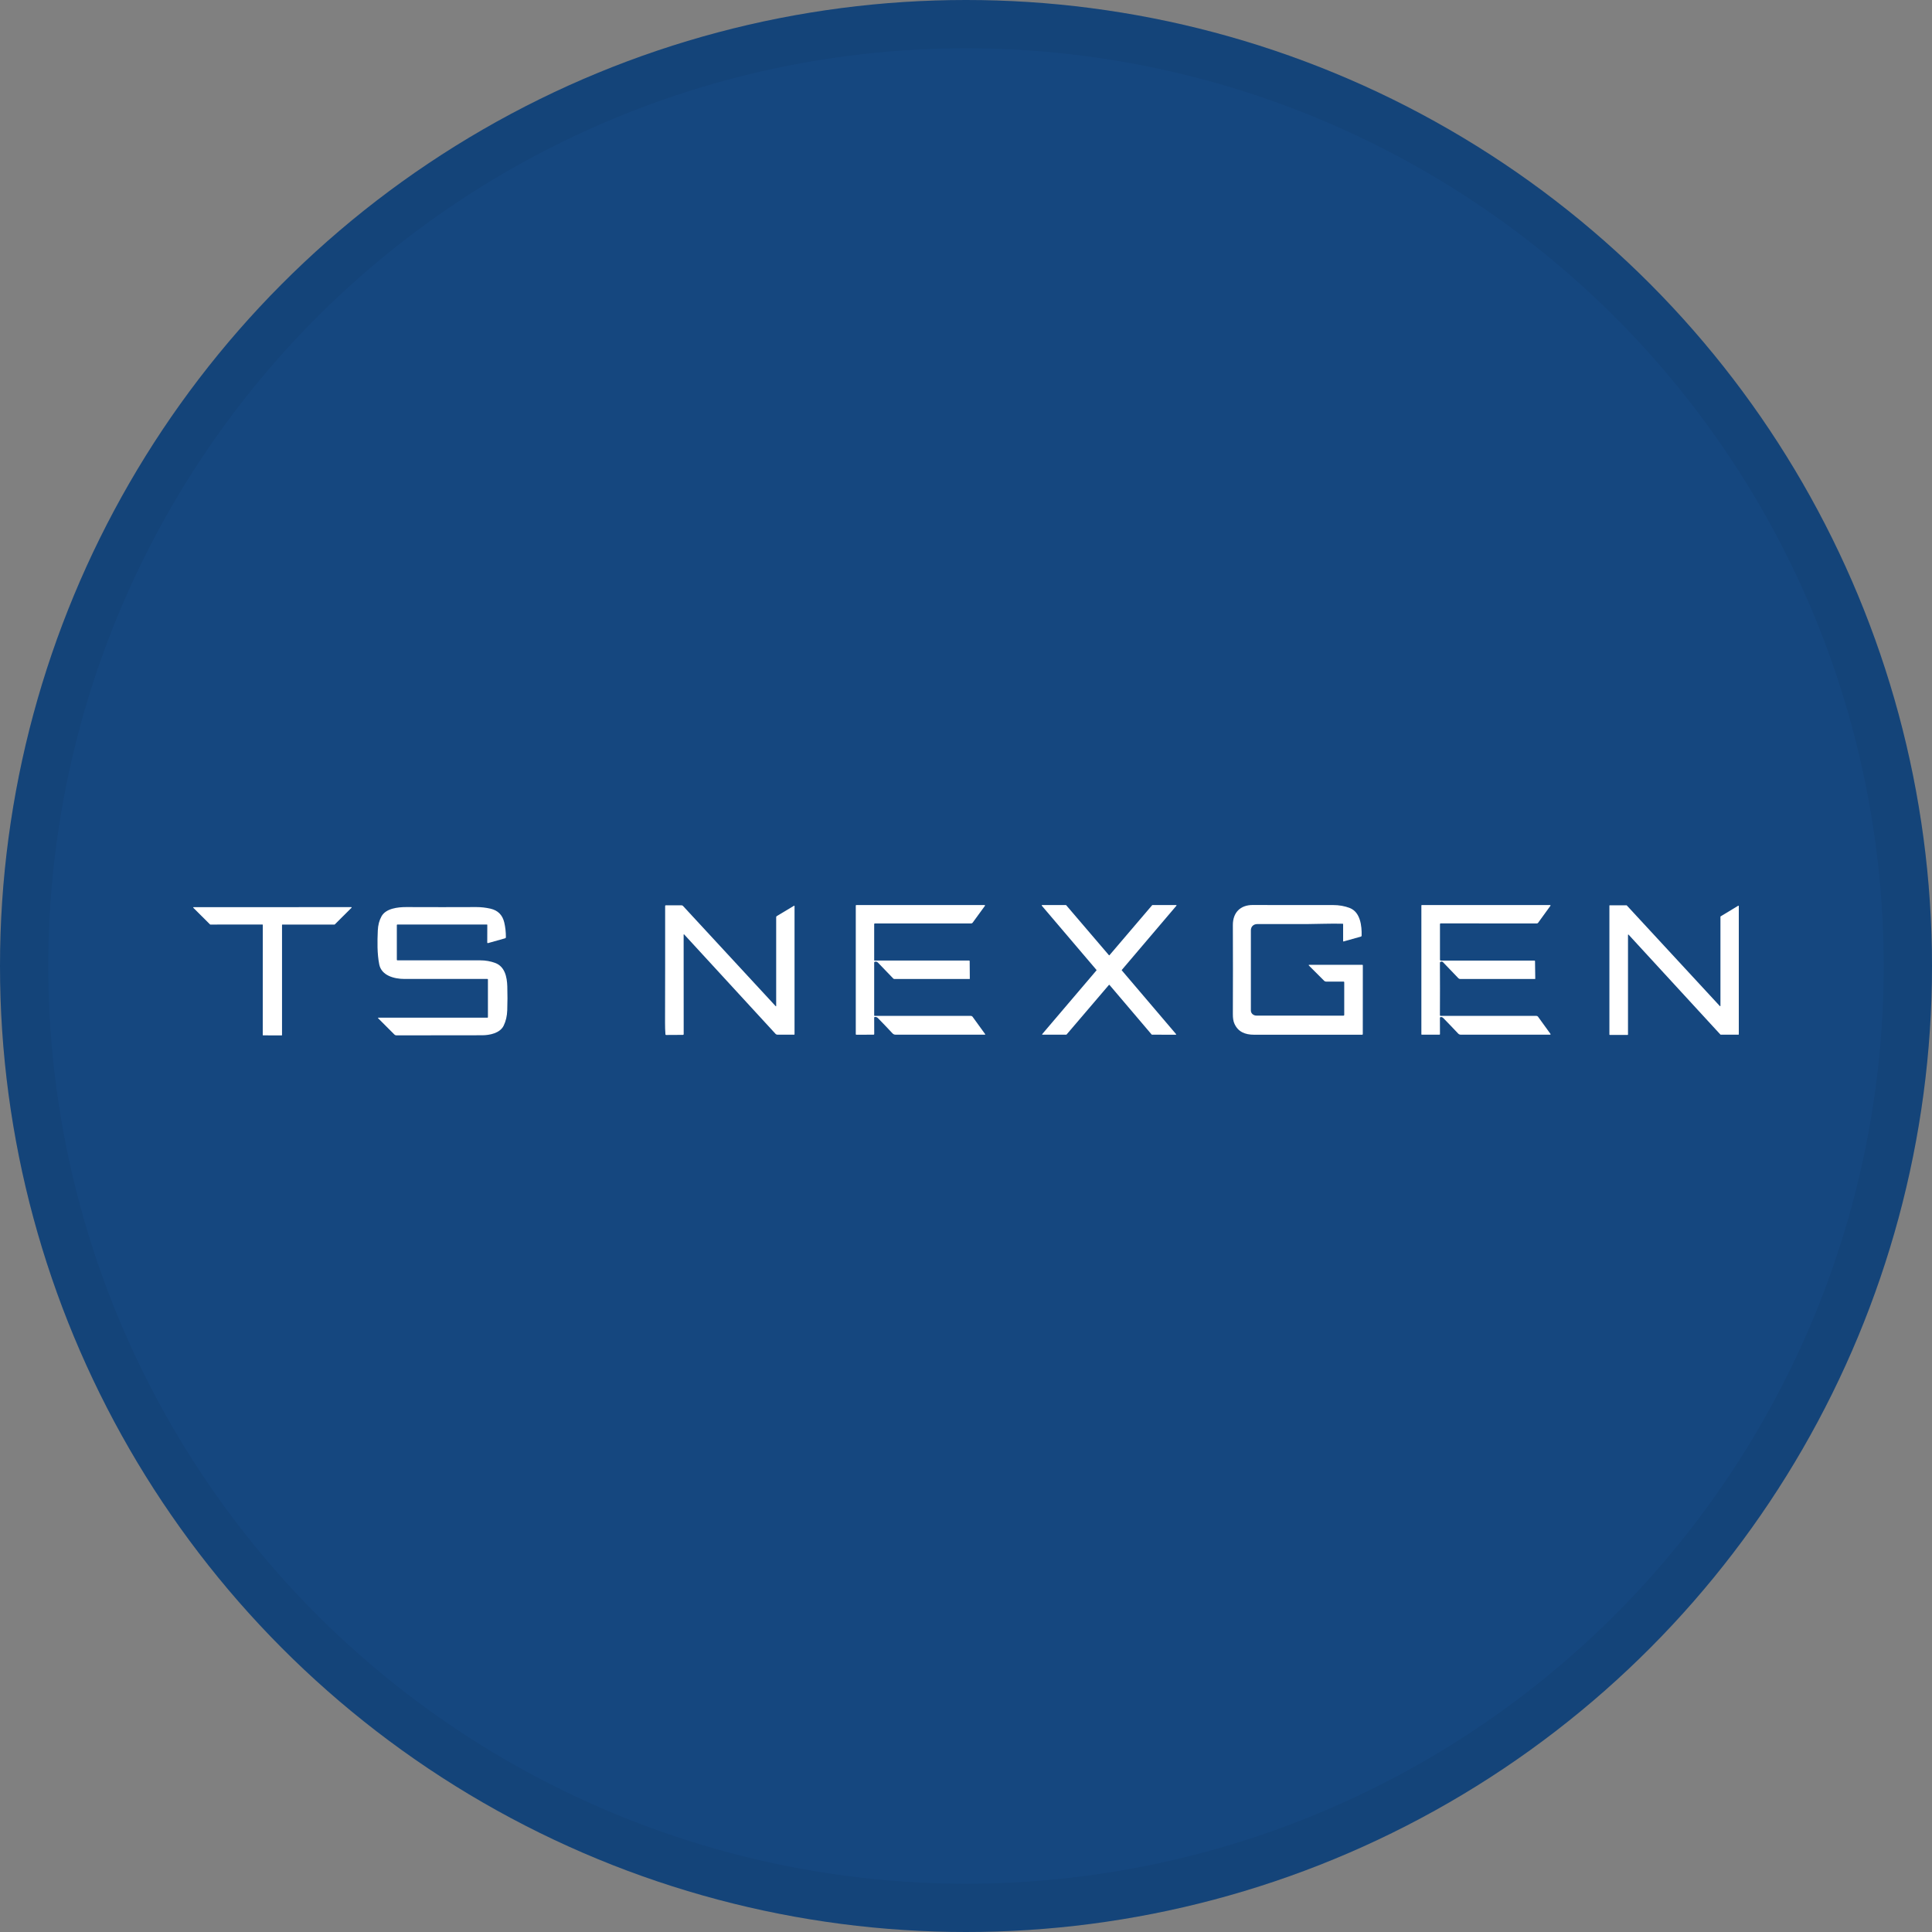 <svg width="40" height="40" viewBox="0 0 40 40" fill="none" xmlns="http://www.w3.org/2000/svg">
<rect x="0" y="0" width="40" height="40" fill="#808080" stroke="none"/>
<circle cx="20" cy="20" r="20" fill="#15477F"/>
<path d="M18.099 21.068L18.1 21.406C18.1 21.417 18.095 21.422 18.084 21.422L17.73 21.423C17.722 21.423 17.718 21.419 17.718 21.411V18.749C17.718 18.743 17.723 18.738 17.729 18.738L20.384 18.738C20.39 18.738 20.394 18.742 20.394 18.748C20.394 18.75 20.393 18.752 20.392 18.754L20.14 19.1C20.132 19.112 20.118 19.119 20.104 19.119H18.113C18.105 19.119 18.099 19.125 18.099 19.132V19.88C18.099 19.884 18.102 19.887 18.106 19.887H20.065C20.072 19.887 20.076 19.891 20.076 19.899L20.079 20.265C20.079 20.267 20.077 20.269 20.075 20.269H18.517C18.509 20.269 18.5 20.265 18.494 20.259C18.385 20.146 18.279 20.037 18.177 19.93C18.158 19.91 18.136 19.904 18.11 19.913C18.103 19.915 18.099 19.92 18.099 19.928V21.023C18.099 21.028 18.103 21.033 18.109 21.033H20.099C20.114 21.033 20.128 21.04 20.137 21.052L20.397 21.411C20.399 21.414 20.398 21.418 20.395 21.421C20.394 21.422 20.393 21.422 20.391 21.422C19.738 21.422 19.121 21.422 18.543 21.422C18.517 21.422 18.495 21.413 18.477 21.393C18.367 21.275 18.266 21.17 18.177 21.079C18.157 21.059 18.135 21.052 18.109 21.056C18.103 21.057 18.099 21.061 18.099 21.068V21.068Z" fill="white"/>
<path d="M22.959 20.392L22.082 21.419C22.081 21.421 22.078 21.422 22.076 21.422H21.584C21.579 21.422 21.576 21.419 21.576 21.415C21.576 21.413 21.576 21.411 21.578 21.41L22.701 20.091C22.703 20.088 22.703 20.084 22.701 20.081L21.569 18.751C21.566 18.748 21.567 18.743 21.57 18.74C21.572 18.739 21.573 18.738 21.575 18.738H22.068C22.07 18.738 22.072 18.739 22.074 18.741L22.959 19.776C22.962 19.779 22.967 19.78 22.97 19.777C22.97 19.777 22.971 19.776 22.971 19.776L23.854 18.741C23.855 18.739 23.857 18.738 23.859 18.738L24.351 18.738C24.356 18.738 24.359 18.742 24.359 18.747C24.359 18.748 24.358 18.75 24.357 18.751L23.226 20.081C23.223 20.084 23.223 20.088 23.226 20.091L24.349 21.41C24.352 21.413 24.352 21.418 24.348 21.421C24.347 21.422 24.345 21.423 24.343 21.423L23.85 21.422C23.848 21.422 23.845 21.421 23.844 21.419L22.971 20.392C22.968 20.389 22.963 20.388 22.96 20.391C22.96 20.391 22.959 20.392 22.959 20.392Z" fill="white"/>
<path d="M27.831 21.01V20.336C27.831 20.327 27.826 20.323 27.818 20.323H27.455C27.44 20.323 27.426 20.317 27.415 20.306L27.104 19.995C27.09 19.982 27.093 19.975 27.112 19.975H28.205C28.211 19.975 28.216 19.979 28.216 19.985L28.215 21.411C28.215 21.418 28.209 21.423 28.203 21.423C27.479 21.422 26.733 21.422 25.965 21.423C25.777 21.423 25.631 21.363 25.556 21.191C25.535 21.143 25.524 21.078 25.525 20.994C25.527 20.377 25.528 19.763 25.525 19.153C25.524 18.895 25.678 18.736 25.938 18.737C26.479 18.739 27.032 18.739 27.596 18.738C27.724 18.738 27.841 18.758 27.947 18.8C28.164 18.885 28.197 19.169 28.191 19.373C28.191 19.381 28.185 19.389 28.177 19.391L27.817 19.492C27.813 19.493 27.808 19.491 27.808 19.486C27.808 19.486 27.808 19.485 27.808 19.485L27.808 19.132C27.808 19.128 27.805 19.125 27.801 19.125C27.55 19.118 27.28 19.131 27.051 19.132C26.688 19.132 26.348 19.133 26.03 19.132C25.952 19.132 25.898 19.185 25.898 19.26C25.899 19.833 25.899 20.387 25.898 20.921C25.898 20.986 25.955 21.027 26.014 21.027C26.61 21.027 27.209 21.028 27.813 21.028C27.825 21.028 27.831 21.022 27.831 21.01H27.831Z" fill="white"/>
<path d="M29.834 19.91C29.82 19.914 29.812 19.922 29.812 19.931C29.814 20.282 29.814 20.645 29.812 21.02C29.812 21.027 29.818 21.033 29.825 21.033C29.825 21.033 29.825 21.033 29.825 21.033H31.811C31.823 21.033 31.834 21.039 31.842 21.048L32.101 21.406C32.105 21.41 32.104 21.417 32.099 21.42C32.097 21.421 32.095 21.422 32.093 21.422H30.244C30.224 21.422 30.204 21.414 30.19 21.399C30.09 21.293 29.987 21.185 29.881 21.077C29.865 21.061 29.846 21.054 29.825 21.058C29.818 21.059 29.812 21.065 29.812 21.072L29.813 21.411C29.813 21.417 29.808 21.422 29.802 21.422H29.436C29.432 21.422 29.428 21.418 29.428 21.414V18.748C29.427 18.742 29.432 18.738 29.437 18.738L32.093 18.738C32.098 18.738 32.102 18.742 32.102 18.747C32.102 18.749 32.102 18.751 32.101 18.752L31.846 19.104C31.839 19.114 31.829 19.119 31.817 19.119L29.826 19.118C29.819 19.118 29.813 19.124 29.813 19.132V19.87C29.813 19.88 29.821 19.888 29.831 19.888H31.77C31.776 19.888 31.78 19.892 31.781 19.898L31.786 20.262C31.786 20.265 31.784 20.268 31.78 20.269C31.78 20.269 31.78 20.269 31.779 20.269H30.231C30.217 20.269 30.203 20.263 30.193 20.252L29.875 19.92C29.865 19.909 29.849 19.905 29.834 19.91Z" fill="white"/>
<path d="M16.07 20.822V18.989C16.07 18.98 16.074 18.972 16.082 18.967L16.439 18.753C16.443 18.75 16.447 18.752 16.449 18.755C16.45 18.756 16.45 18.758 16.45 18.759V21.414C16.45 21.418 16.447 21.422 16.442 21.422H16.098C16.081 21.422 16.066 21.415 16.055 21.403L14.168 19.35C14.159 19.34 14.154 19.342 14.154 19.356L14.155 21.411C14.155 21.421 14.15 21.426 14.14 21.426L13.791 21.428C13.782 21.428 13.777 21.423 13.777 21.414C13.771 21.338 13.769 21.26 13.769 21.18C13.771 20.386 13.772 19.578 13.771 18.758C13.771 18.748 13.776 18.743 13.785 18.743L14.107 18.743C14.121 18.743 14.134 18.748 14.143 18.759L16.056 20.828C16.065 20.838 16.07 20.836 16.07 20.822Z" fill="white"/>
<path d="M33.699 21.427H33.328C33.324 21.427 33.321 21.424 33.321 21.419V18.75C33.32 18.746 33.324 18.743 33.328 18.743L33.676 18.743C33.678 18.743 33.68 18.744 33.681 18.746L35.607 20.829C35.61 20.832 35.615 20.833 35.618 20.83C35.619 20.828 35.62 20.826 35.62 20.824L35.62 18.979C35.62 18.977 35.621 18.974 35.623 18.973L35.988 18.752C35.992 18.75 35.996 18.751 35.998 18.755C35.999 18.756 36 18.757 36 18.759L36 21.415C36 21.419 35.997 21.422 35.992 21.422L35.625 21.422C35.623 21.422 35.621 21.421 35.619 21.419L33.718 19.351C33.716 19.348 33.711 19.348 33.708 19.351C33.706 19.352 33.706 19.354 33.706 19.356L33.706 21.419C33.706 21.424 33.703 21.427 33.699 21.427Z" fill="white"/>
<path d="M5.839 19.149V21.43C5.839 21.434 5.836 21.437 5.832 21.437L5.447 21.436C5.443 21.436 5.44 21.433 5.44 21.429L5.441 19.148C5.441 19.144 5.437 19.141 5.433 19.141L4.354 19.142C4.352 19.142 4.35 19.142 4.349 19.14L4.002 18.794C3.999 18.791 3.999 18.787 4.002 18.784C4.003 18.783 4.005 18.782 4.007 18.782L7.274 18.781C7.278 18.781 7.281 18.785 7.281 18.788C7.281 18.79 7.281 18.792 7.279 18.793L6.931 19.14C6.93 19.141 6.928 19.142 6.926 19.142L5.846 19.142C5.842 19.142 5.839 19.146 5.839 19.149Z" fill="white"/>
<path d="M8.232 19.883C8.839 19.882 9.409 19.882 9.944 19.883C10.053 19.883 10.156 19.901 10.253 19.937C10.454 20.012 10.497 20.231 10.503 20.421C10.508 20.584 10.508 20.748 10.502 20.916C10.498 21.036 10.473 21.143 10.428 21.235C10.352 21.391 10.139 21.433 9.985 21.434C9.401 21.436 8.809 21.436 8.21 21.436C8.192 21.436 8.177 21.43 8.164 21.417L7.828 21.081C7.826 21.078 7.826 21.074 7.829 21.071C7.83 21.07 7.832 21.07 7.833 21.07L10.092 21.07C10.098 21.07 10.102 21.066 10.102 21.06L10.102 20.278C10.102 20.272 10.097 20.268 10.091 20.268C9.516 20.269 8.942 20.269 8.368 20.268C8.16 20.267 7.898 20.198 7.852 19.968C7.807 19.742 7.812 19.492 7.822 19.264C7.827 19.151 7.853 19.054 7.899 18.971C7.991 18.807 8.236 18.78 8.41 18.78C8.923 18.782 9.407 18.782 9.862 18.78C9.962 18.78 10.059 18.791 10.155 18.813C10.308 18.848 10.403 18.943 10.44 19.098C10.463 19.195 10.474 19.297 10.474 19.402C10.474 19.415 10.468 19.423 10.456 19.427L10.104 19.526C10.097 19.528 10.091 19.524 10.089 19.518C10.089 19.517 10.088 19.516 10.088 19.515L10.089 19.149C10.089 19.145 10.086 19.141 10.082 19.141H8.228C8.22 19.141 8.216 19.146 8.216 19.154V19.867C8.216 19.878 8.221 19.883 8.232 19.883Z" fill="white"/>
<circle cx="20" cy="20" r="19.5" stroke="black" stroke-opacity="0.05"/>
</svg>
